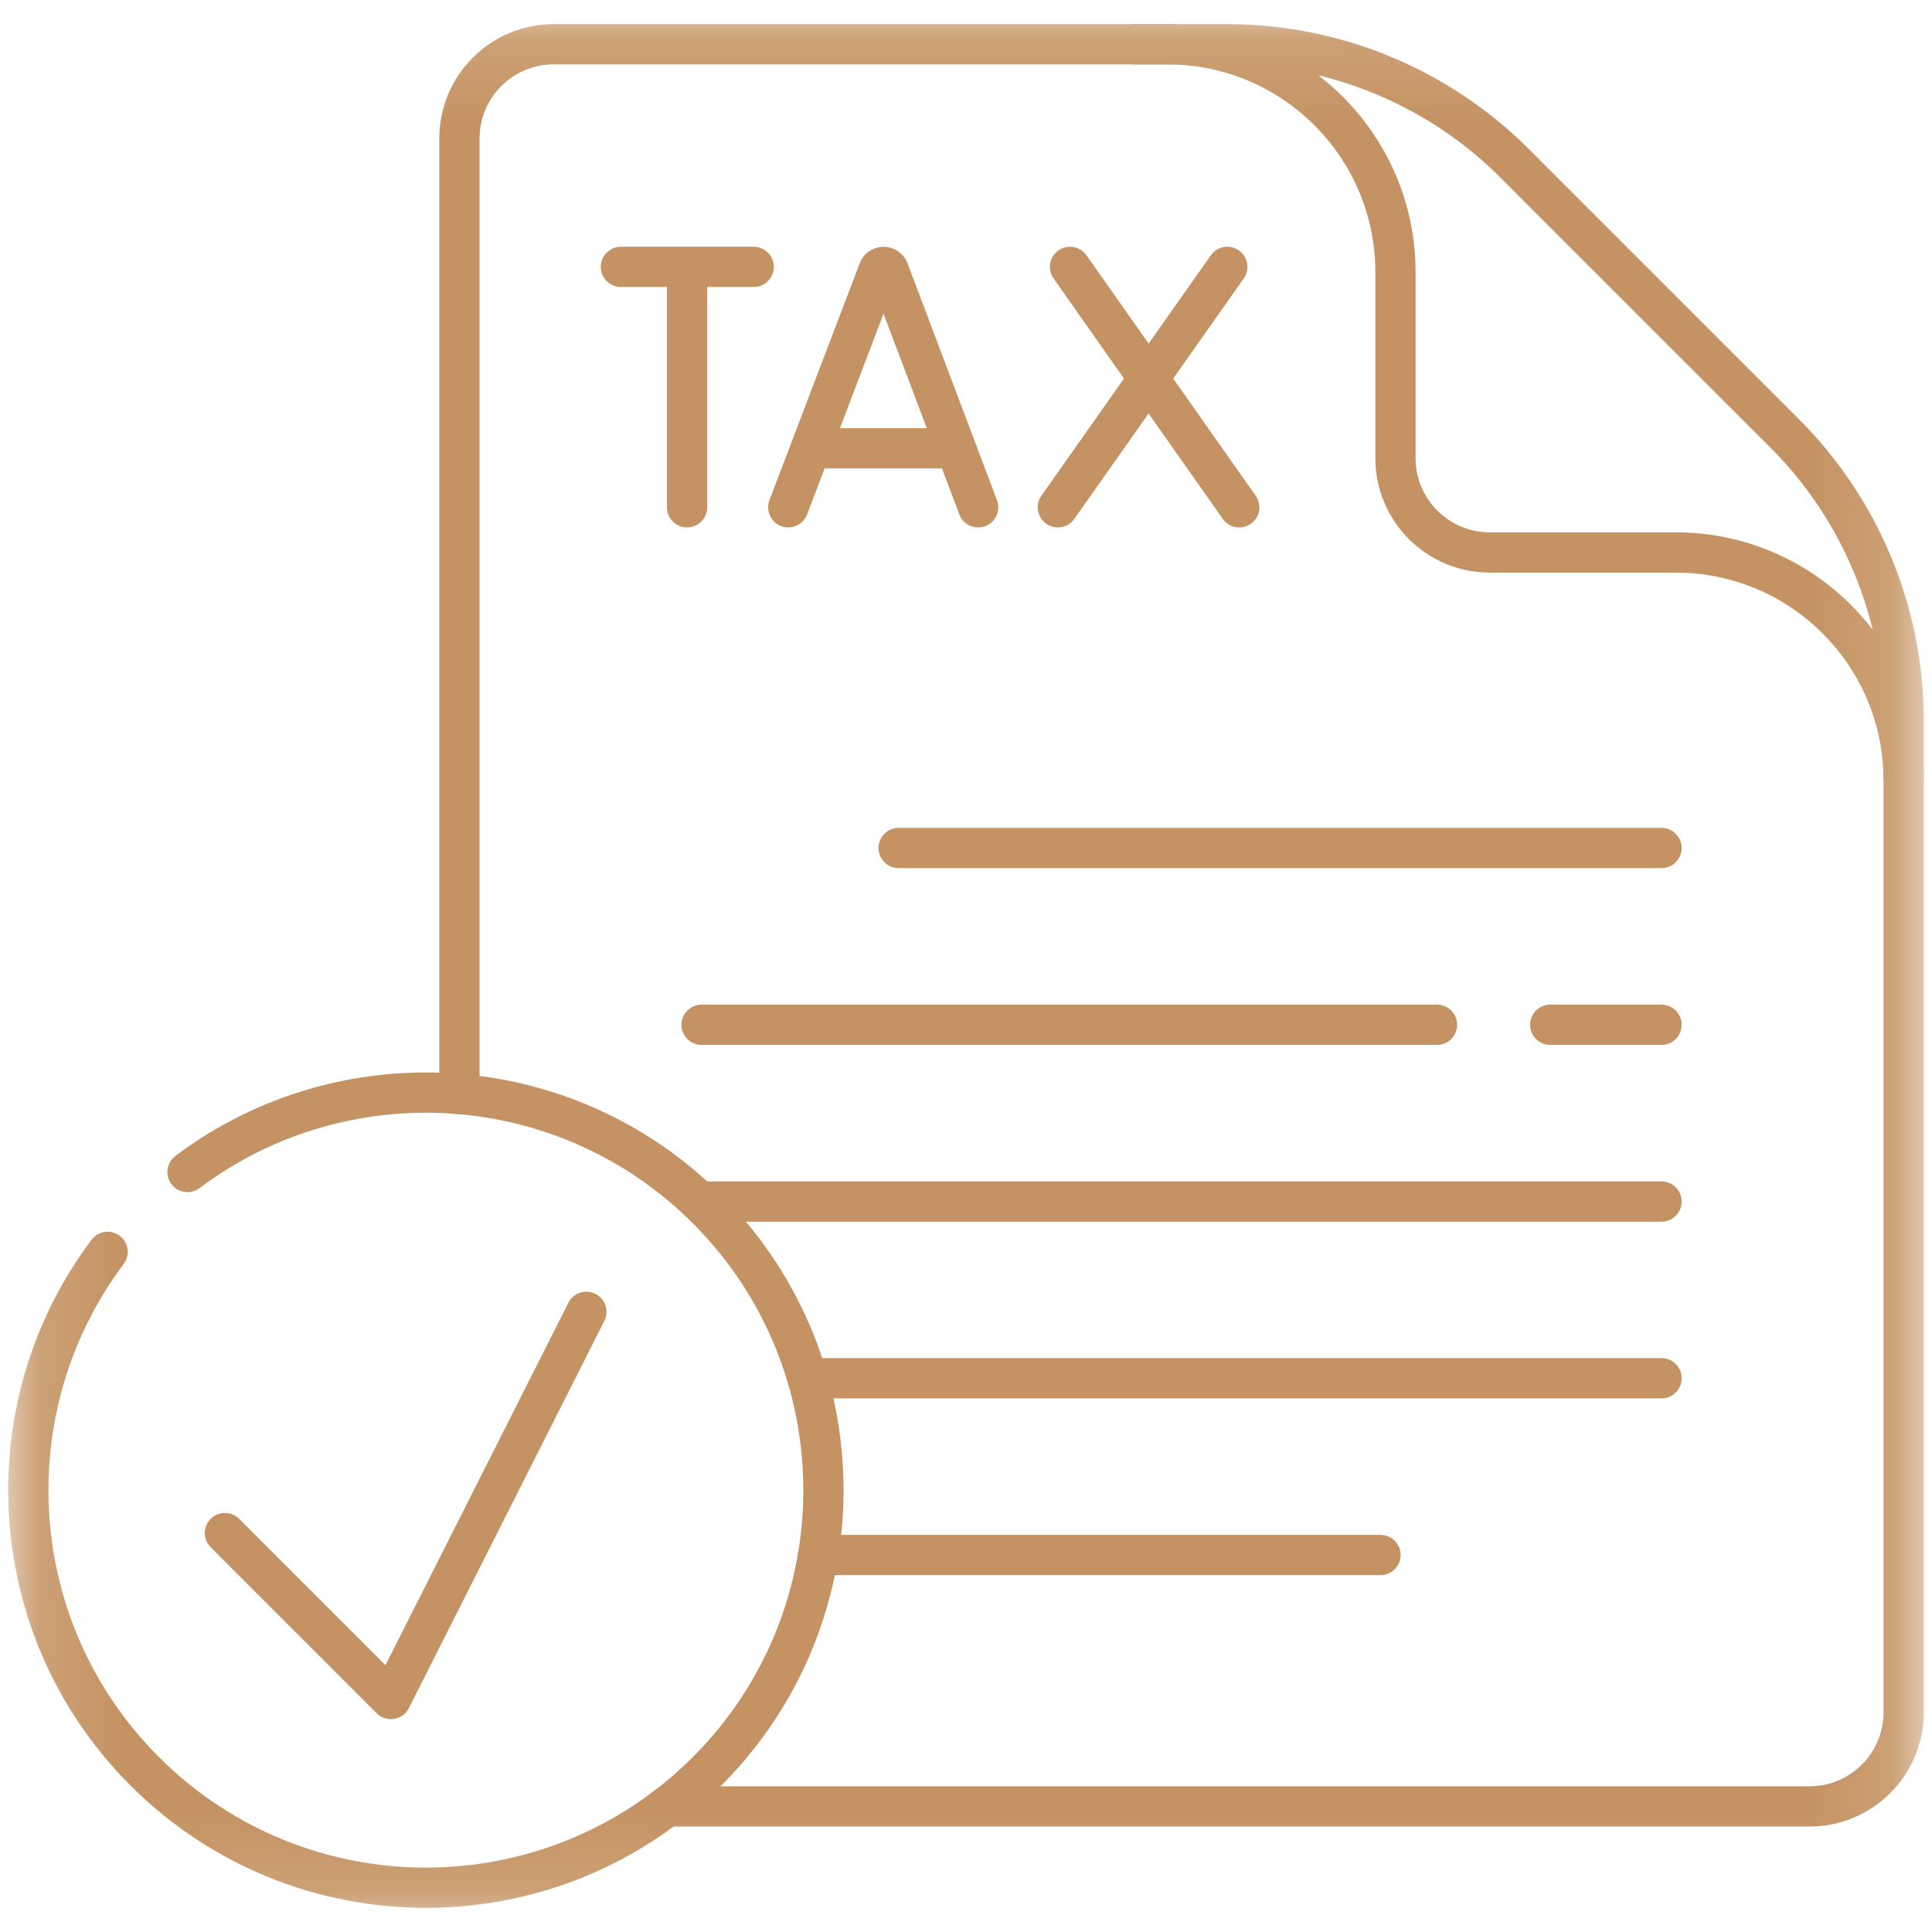 <svg width="24" height="24" viewBox="0 0 24 24" fill="none" xmlns="http://www.w3.org/2000/svg">
<mask id="mask0_13_2192" style="mask-type:luminance" maskUnits="userSpaceOnUse" x="0" y="0" width="24" height="24">
<path d="M23.75 23.75V0.25H0.25V23.75H23.75Z" fill="white" stroke="white" stroke-width="0.5"/>
</mask>
<g mask="url(#mask0_13_2192)">
<path d="M23.648 9.696C23.648 8.131 22.38 6.863 20.816 6.863H18.507C17.86 6.863 17.335 6.338 17.335 5.691V3.383C17.335 1.818 16.067 0.55 14.502 0.55H14.048" stroke="#C59363" stroke-width="0.5" stroke-miterlimit="10" stroke-linejoin="round"/>
<path d="M5.707 13.591V1.722C5.707 1.074 6.231 0.55 6.878 0.55H7.463H15.246C16.583 0.55 17.867 1.081 18.813 2.027L22.171 5.385C23.117 6.331 23.648 7.615 23.648 8.953V21.269C23.648 21.916 23.124 22.44 22.477 22.44H8.283" stroke="#C59363" stroke-width="0.5" stroke-miterlimit="10" stroke-linecap="round" stroke-linejoin="round"/>
<path d="M11.163 10.534H20.64" stroke="#C59363" stroke-width="0.5" stroke-miterlimit="10" stroke-linecap="round" stroke-linejoin="round"/>
<path d="M20.64 12.73H19.257" stroke="#C59363" stroke-width="0.5" stroke-miterlimit="10" stroke-linecap="round" stroke-linejoin="round"/>
<path d="M17.851 12.73H8.715" stroke="#C59363" stroke-width="0.5" stroke-miterlimit="10" stroke-linecap="round" stroke-linejoin="round"/>
<path d="M8.715 14.926H20.64" stroke="#C59363" stroke-width="0.5" stroke-miterlimit="10" stroke-linecap="round" stroke-linejoin="round"/>
<path d="M20.64 17.121H10.03" stroke="#C59363" stroke-width="0.5" stroke-miterlimit="10" stroke-linecap="round" stroke-linejoin="round"/>
<path d="M17.149 19.317H10.163" stroke="#C59363" stroke-width="0.5" stroke-miterlimit="10" stroke-linecap="round" stroke-linejoin="round"/>
<path d="M2.329 14.559C4.263 13.105 7.022 13.259 8.783 15.019C10.711 16.948 10.711 20.075 8.783 22.004C6.854 23.932 3.727 23.932 1.798 22.004C0.038 20.244 -0.116 17.485 1.337 15.551" stroke="#C59363" stroke-width="0.5" stroke-miterlimit="10" stroke-linecap="round" stroke-linejoin="round"/>
<path d="M2.794 19.044L4.856 21.106L7.284 16.296" stroke="#C59363" stroke-width="0.5" stroke-miterlimit="10" stroke-linecap="round" stroke-linejoin="round"/>
<path d="M9.792 6.302L10.914 3.357C10.937 3.301 11.016 3.301 11.039 3.357L12.151 6.302" stroke="#C59363" stroke-width="0.5" stroke-miterlimit="10" stroke-linecap="round" stroke-linejoin="round"/>
<path d="M10.142 5.569H11.807" stroke="#C59363" stroke-width="0.5" stroke-miterlimit="10" stroke-linecap="round" stroke-linejoin="round"/>
<path d="M13.292 3.315L15.394 6.302" stroke="#C59363" stroke-width="0.5" stroke-miterlimit="10" stroke-linecap="round" stroke-linejoin="round"/>
<path d="M15.246 3.315L13.141 6.302" stroke="#C59363" stroke-width="0.5" stroke-miterlimit="10" stroke-linecap="round" stroke-linejoin="round"/>
<path d="M7.713 3.315H9.363" stroke="#C59363" stroke-width="0.5" stroke-miterlimit="10" stroke-linecap="round" stroke-linejoin="round"/>
<path d="M8.535 3.41V6.302" stroke="#C59363" stroke-width="0.5" stroke-miterlimit="10" stroke-linecap="round" stroke-linejoin="round"/>
</g>
</svg>
